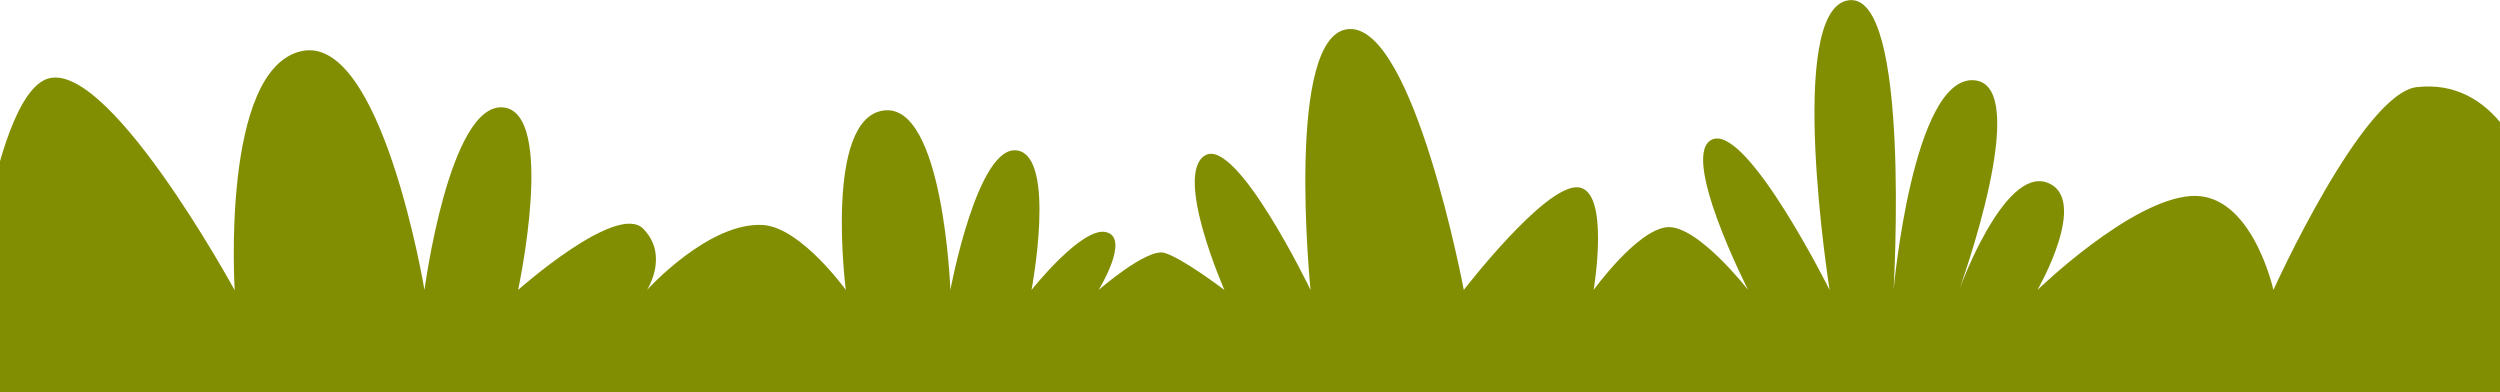 <?xml version="1.0" encoding="utf-8"?>
<!-- Generator: Adobe Illustrator 24.0.0, SVG Export Plug-In . SVG Version: 6.00 Build 0)  -->
<svg version="1.1" id="Objects" xmlns="http://www.w3.org/2000/svg" xmlns:xlink="http://www.w3.org/1999/xlink" x="0px" y="0px"
	 viewBox="0 0 801 125.7" style="enable-background:new 0 0 801 125.7;" xml:space="preserve">
<style type="text/css">
	.st0{fill:#818E02;}
</style>
<g>
	<g>
		<g>
			<path class="st0" d="M-12.1,125.7c0,0,7-89.5,26-99.9s61.3,67.2,61.3,67.2s-4.5-70.7,21.3-76.6S136,92.9,136,92.9
				s7.9-59.8,25.1-58.5c17.2,1.4,4.9,58.5,4.9,58.5s31.7-28.2,40.1-19.6s1.2,19.6,1.2,19.6s19.9-22,37.3-20.8
				c12.1,0.9,26.4,20.8,26.4,20.8s-7.1-54.9,12.1-57.5s21.4,57.5,21.4,57.5s8.7-46.7,21.4-44.7s4.6,44.7,4.6,44.7s16.3-20.6,24-18.5
				c7.7,2-2.5,18.5-2.5,18.5S367.4,79.5,373,81s19.3,11.9,19.3,11.9s-16.3-37-6.2-43.1s33.8,43.1,33.8,43.1s-8.4-82.6,12.4-83.6
				S469,92.9,469,92.9s25.7-33.4,36.4-32.9c10.7,0.5,5.2,32.9,5.2,32.9s13.7-19,23.4-20.1c9.7-1,26.1,20.1,26.1,20.1
				s-22.5-44.1-11.3-48.3c11.3-4.1,37.4,48.3,37.4,48.3s-14.2-89.8,6-92.8c20.2-3.1,14.5,92.8,14.5,92.8s6.1-68.2,25.6-67.2
				c19.5,1-4.6,67.2-4.6,67.2s14.3-39.5,28.2-34.4c13.8,5.1-3.1,34.4-3.1,34.4s29.7-28.8,49.2-30.1c19.5-1.3,26.4,30.1,26.4,30.1
				s28.5-63.1,46-65c48.9-5.3,47.7,97.8,47.7,97.8L-12.1,125.7L-12.1,125.7z"/>
		</g>
	</g>
</g>
</svg>
